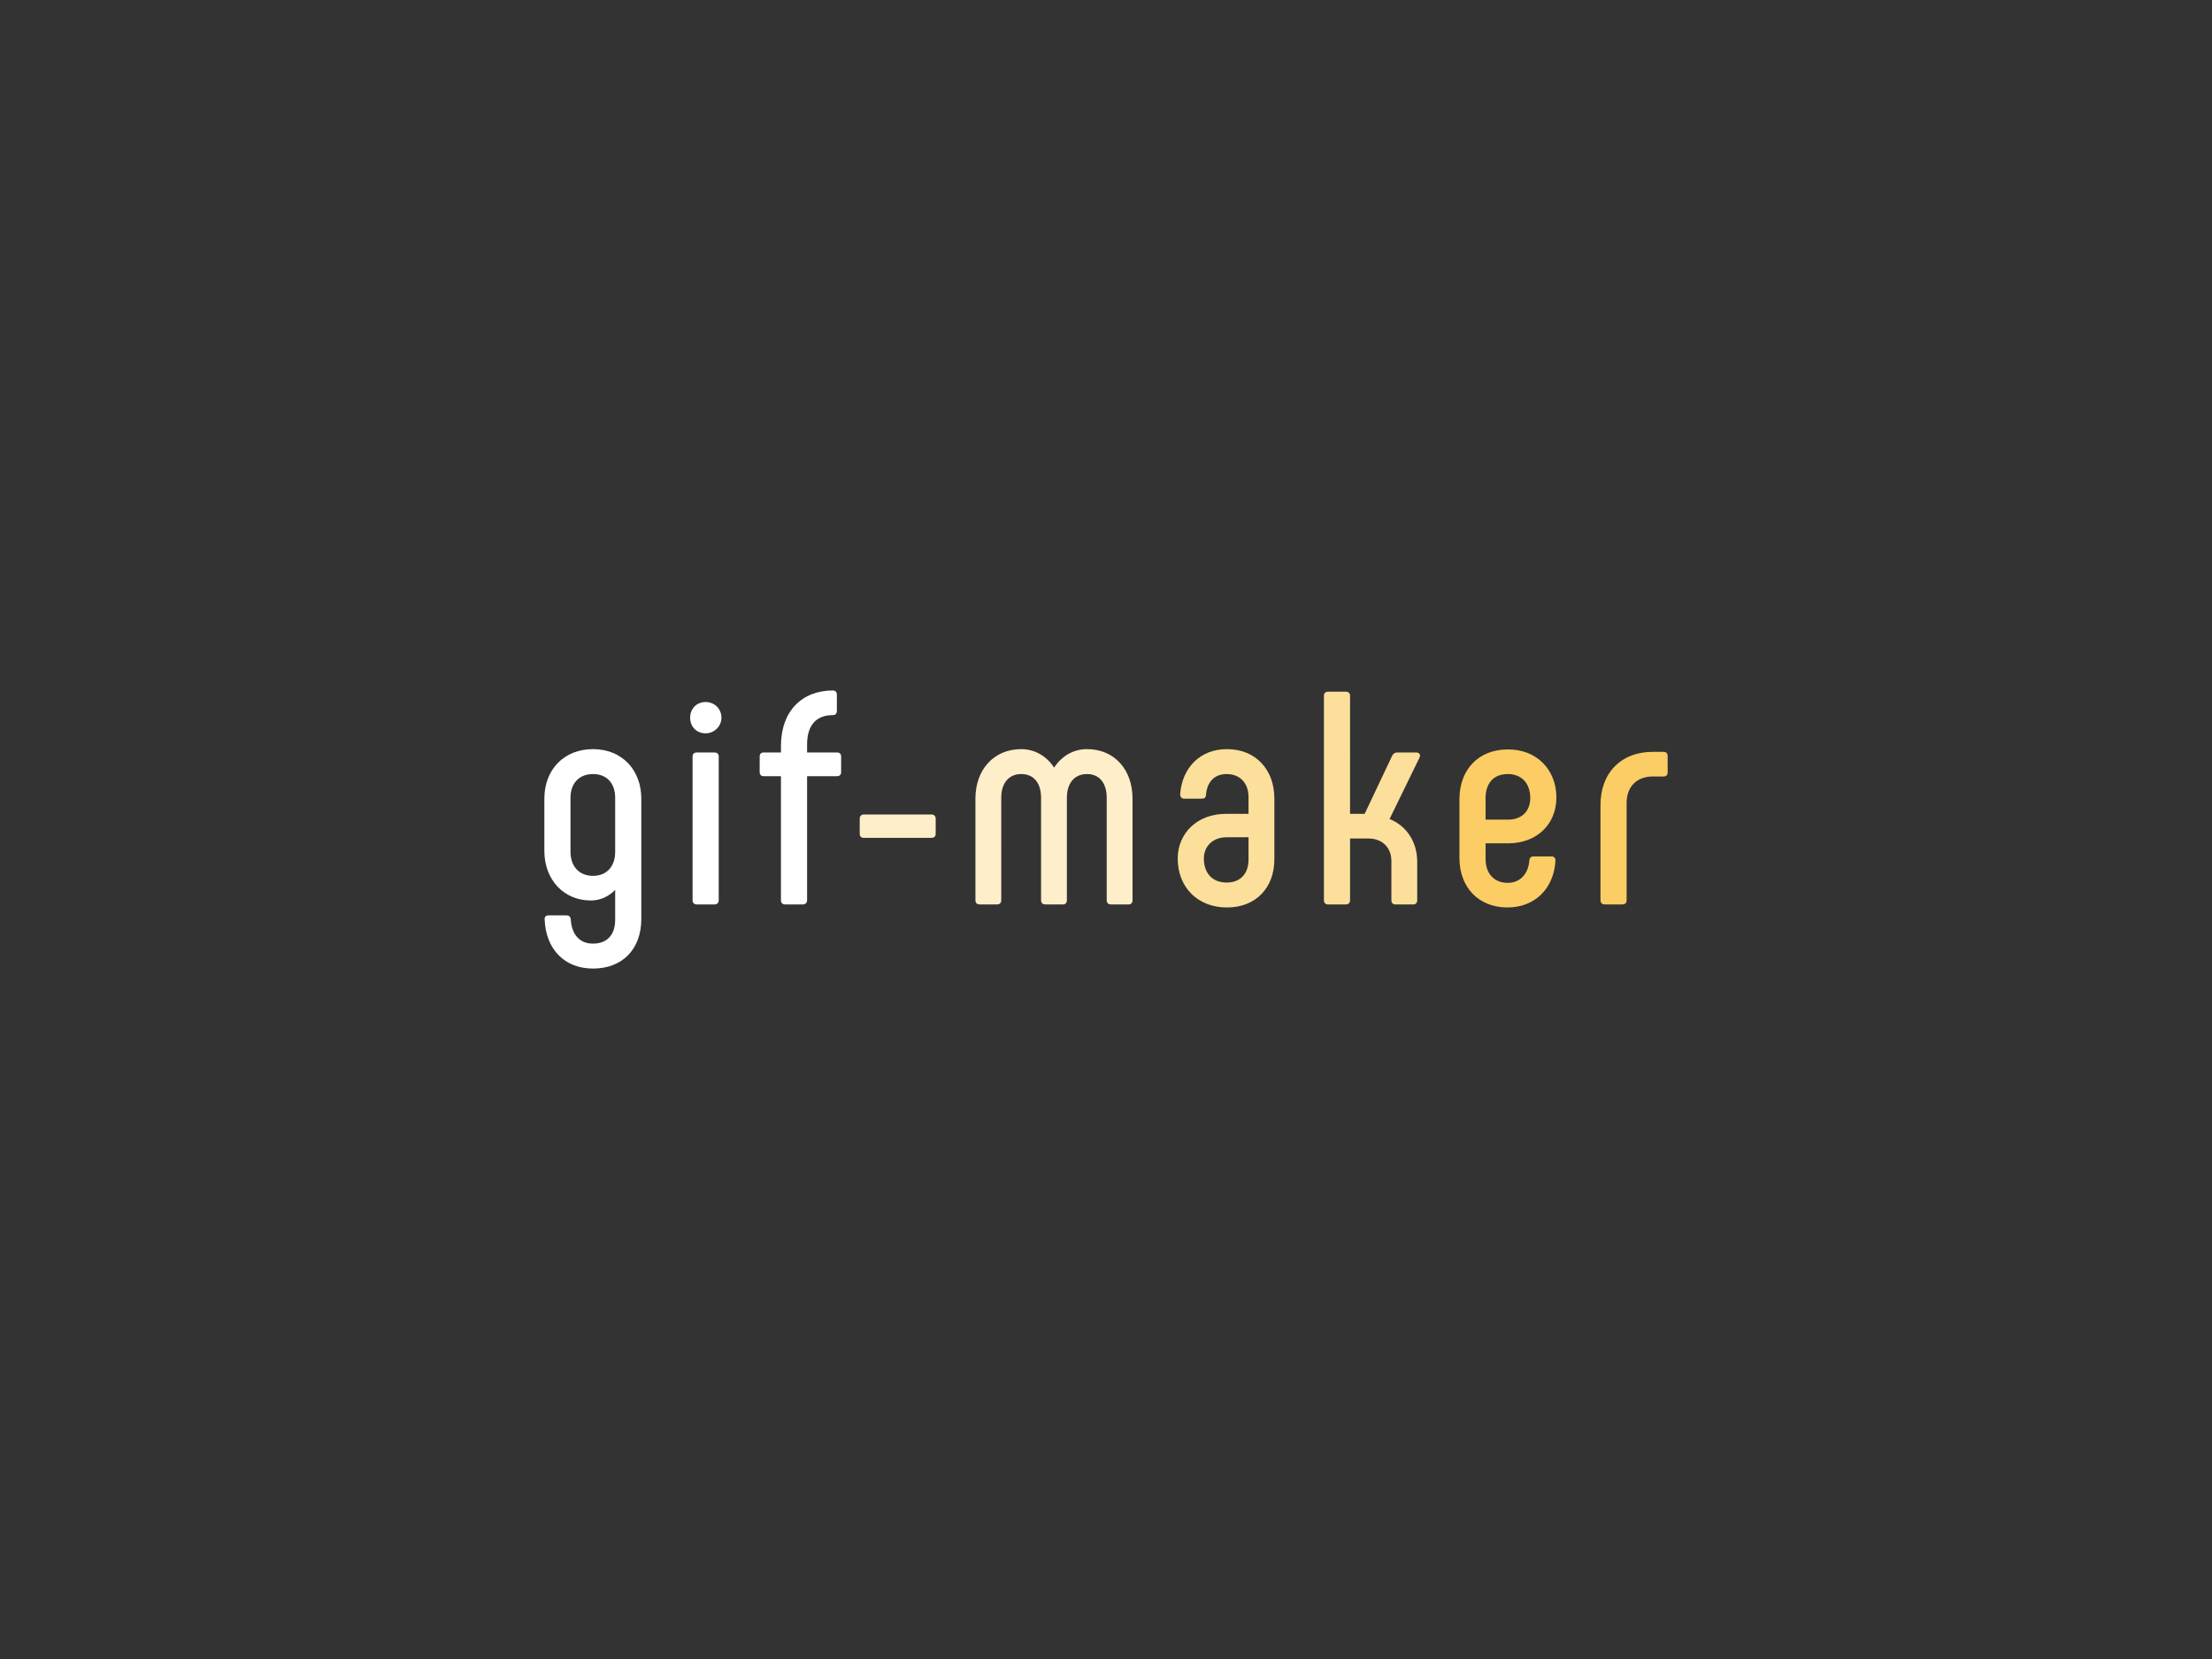 <svg xmlns:dc="http://purl.org/dc/elements/1.1/" xmlns:cc="http://creativecommons.org/ns#" xmlns:rdf="http://www.w3.org/1999/02/22-rdf-syntax-ns#" xmlns:svg="http://www.w3.org/2000/svg" xmlns="http://www.w3.org/2000/svg" id="svg70" viewBox="0 0 1024 768" height="768px" width="1024px" version="1.1">
  <rect x="0" y="0" width="1024" height="768" fill="#333333" stroke="none"/>
  <style>svg { background-color: rgb(254, 68, 68); }</style>
  <defs id="defs74"></defs>
  <g id="logo-group">
    <g id="title" style="font-style:normal;font-weight:700;font-size:72px;line-height:1;font-family:Phenomena;font-variant-ligatures:none;text-align:center;text-anchor:middle" aria-label="meme-maker">
      <path id="path78" style="font-style: normal; font-weight: 700; font-size: 72px; line-height: 1; font-family: Phenomena; font-variant-ligatures: none; text-align: center; text-anchor: middle; fill: rgb(255, 255, 255);" d="m 411.367,83.208 c -6.912,0 -11.52,4.896 -11.52,11.736 v 12.384 c 0,6.84 4.608,11.736 11.016,11.736 2.232,0 4.248,-0.936 5.76,-2.52 v 7.128 c 0,3.528 -1.944,5.616 -5.256,5.616 -3.096,0 -5.04,-2.088 -5.256,-5.688 -0.072,-0.72 -0.432,-1.008 -1.008,-1.008 h -4.248 c -0.648,0 -1.008,0.36 -0.936,1.008 0.288,7.056 4.752,11.592 11.448,11.592 6.984,0 11.448,-4.608 11.448,-11.736 V 94.944 c 0,-6.84 -4.608,-11.736 -11.448,-11.736 z m 0,30.024 c -3.312,0 -5.328,-2.304 -5.328,-5.688 V 94.728 c 0,-3.384 2.016,-5.616 5.328,-5.616 3.312,0 5.256,2.232 5.256,5.616 v 12.816 c 0,3.384 -1.944,5.688 -5.256,5.688 z" transform="translate(0 203.541) translate(252 143.253) scale(1.954) translate(-399.847 -83.208)"></path>
      <path id="path80" style="font-style: normal; font-weight: 700; font-size: 72px; line-height: 1; font-family: Phenomena; font-variant-ligatures: none; text-align: center; text-anchor: middle; fill: rgb(255, 255, 255);" d="m 433.064,79.464 c 2.088,0 3.744,-1.728 3.744,-3.672 0,-2.16 -1.656,-3.744 -3.744,-3.744 -2.16,0 -3.672,1.584 -3.672,3.744 0,2.088 1.512,3.672 3.672,3.672 z m -2.088,40.536 h 4.176 c 0.648,0 1.008,-0.36 1.008,-1.008 V 84.936 c 0,-0.576 -0.36,-0.936 -1.008,-0.936 h -4.176 c -0.648,0 -1.008,0.36 -1.008,0.936 v 34.056 c 0,0.648 0.36,1.008 1.008,1.008 z" transform="translate(0 203.541) translate(319.491 121.449) scale(1.954) translate(-429.392 -72.048)"></path>
      <path id="path82" style="font-style: normal; font-weight: 700; font-size: 72px; line-height: 1; font-family: Phenomena; font-variant-ligatures: none; text-align: center; text-anchor: middle; fill: rgb(255, 255, 255);" d="m 459.226,84 h -7.128 v -1.872 c 0,-4.752 2.304,-6.984 6.12,-6.984 0.576,0 0.936,-0.36 0.936,-1.008 V 70.32 c 0,-0.648 -0.36,-1.008 -0.936,-1.008 -7.344,0 -12.312,4.896 -12.312,13.176 V 84 h -4.104 c -0.576,0 -0.936,0.36 -0.936,0.936 v 3.744 c 0,0.576 0.36,0.936 0.936,0.936 h 4.104 v 29.376 c 0,0.648 0.36,1.008 1.008,1.008 h 4.176 c 0.576,0 1.008,-0.36 1.008,-1.008 V 89.616 h 7.128 c 0.576,0 0.936,-0.36 0.936,-0.936 v -3.744 c 0,-0.576 -0.36,-0.936 -0.936,-0.936 z" transform="translate(0 203.541) translate(351.676 116.104) scale(1.954) translate(-440.866 -69.312)"></path>
      <path id="path84" style="font-style: normal; font-weight: 700; font-size: 72px; line-height: 1; font-family: Phenomena; font-variant-ligatures: none; text-align: center; text-anchor: middle; fill: rgb(254, 238, 201);" d="m 460.508,104.232 h 16.056 c 0.648,0 1.008,-0.36 1.008,-0.936 v -3.6 c 0,-0.576 -0.36,-1.008 -1.008,-1.008 h -16.056 c -0.576,0 -0.936,0.432 -0.936,1.008 v 3.6 c 0,0.576 0.36,0.936 0.936,0.936 z" transform="translate(0 203.541) translate(397.991 173.496) scale(1.954) translate(-459.572 -98.688)"></path>
      <path id="path86" style="font-style: normal; font-weight: 700; font-size: 72px; line-height: 1; font-family: Phenomena; font-variant-ligatures: none; text-align: center; text-anchor: middle; fill: rgb(254, 238, 201);" d="m 508.41,83.208 c -3.384,0 -6.12,1.8 -7.776,4.392 -1.656,-2.592 -4.464,-4.392 -7.776,-4.392 -6.552,0 -10.872,4.896 -10.872,11.736 v 24.048 c 0,0.648 0.36,1.008 1.008,1.008 h 4.104 c 0.648,0 1.008,-0.36 1.008,-1.008 V 94.728 c 0,-3.384 1.728,-5.616 4.752,-5.616 3.024,0 4.68,2.232 4.68,5.616 v 24.264 c 0,0.648 0.36,1.008 1.008,1.008 h 4.176 c 0.576,0 0.936,-0.36 0.936,-1.008 V 94.728 c 0,-3.384 1.728,-5.616 4.752,-5.616 3.024,0 4.68,2.232 4.68,5.616 v 24.264 c 0,0.648 0.36,1.008 1.008,1.008 h 4.176 c 0.576,0 0.936,-0.36 0.936,-1.008 V 94.944 c 0,-6.84 -4.248,-11.736 -10.8,-11.736 z" transform="translate(0 203.541) translate(451.549 143.253) scale(1.954) translate(-481.986 -83.208)"></path>
      <path id="path88" style="font-style: normal; font-weight: 700; font-size: 72px; line-height: 1; font-family: Phenomena; font-variant-ligatures: none; text-align: center; text-anchor: middle; fill: rgb(252, 223, 154);" d="m 536.585,120.72 c 6.912,0 11.232,-4.752 11.232,-11.376 V 94.872 c 0,-6.768 -4.392,-11.664 -11.232,-11.664 -6.408,0 -10.656,4.464 -11.088,10.728 0,0.576 0.36,1.008 0.936,1.008 h 4.176 c 0.648,0 0.936,-0.216 1.008,-0.864 0.216,-2.952 1.872,-4.968 4.896,-4.968 3.24,0 5.184,2.232 5.184,5.472 v 3.96 h -5.4 c -6.768,0 -11.376,4.608 -11.376,10.584 0,6.768 4.68,11.592 11.664,11.592 z m -0.072,-5.904 c -3.384,0 -5.4,-2.232 -5.4,-5.688 0,-2.808 2.016,-5.04 5.4,-5.04 h 5.184 v 5.256 c 0,3.312 -1.872,5.472 -5.184,5.472 z" transform="translate(0 203.541) translate(545.202 143.253) scale(1.954) translate(-524.921 -83.208)"></path>
      <path id="path90" style="font-style: normal; font-weight: 700; font-size: 72px; line-height: 1; font-family: Phenomena; font-variant-ligatures: none; text-align: center; text-anchor: middle; fill: rgb(252, 223, 154);" d="m 570.114,99.768 7.128,-14.616 c 0.288,-0.72 -0.144,-1.152 -0.864,-1.152 h -4.464 c -0.504,0 -0.864,0.216 -1.152,0.72 l -6.552,13.824 h -3.456 V 70.536 c 0,-0.576 -0.36,-0.936 -1.008,-0.936 h -4.176 c -0.648,0 -1.008,0.36 -1.008,0.936 v 48.456 c 0,0.648 0.36,1.008 1.008,1.008 h 4.176 c 0.648,0 1.008,-0.36 1.008,-1.008 v -14.616 h 4.32 c 3.24,0 5.472,2.088 5.472,5.328 v 9.288 c 0,0.648 0.36,1.008 0.936,1.008 h 4.248 c 0.576,0 0.936,-0.36 0.936,-1.008 v -9.072 c 0,-4.824 -2.592,-8.568 -6.552,-10.152 z" transform="translate(0 203.541) translate(612.879 116.666) scale(1.954) translate(-554.562 -69.6)"></path>
      <path id="path92" style="font-style: normal; font-weight: 700; font-size: 72px; line-height: 1; font-family: Phenomena; font-variant-ligatures: none; text-align: center; text-anchor: middle; fill: rgb(251, 205, 100);" d="m 593.051,120.72 c 6.48,0 11.016,-4.464 11.376,-11.16 0,-0.576 -0.36,-0.936 -0.936,-0.936 h -4.248 c -0.576,0 -0.936,0.288 -1.008,0.936 -0.216,3.168 -2.16,5.328 -5.112,5.328 -3.312,0 -5.256,-2.304 -5.256,-5.616 v -3.744 h 5.328 c 6.84,0 11.448,-4.536 11.448,-10.872 0,-6.624 -4.752,-11.448 -11.52,-11.376 -6.912,0 -11.376,4.752 -11.448,11.592 v 14.112 c 0,7.056 4.608,11.736 11.376,11.736 z m -5.184,-20.808 V 94.8 c 0,-3.456 1.872,-5.688 5.256,-5.688 3.312,0 5.328,2.232 5.328,5.688 0,3.024 -1.944,5.112 -5.256,5.112 z" transform="translate(0 203.541) translate(675.62 143.392) scale(1.954) translate(-581.675 -83.279)"></path>
      <path id="path94" style="font-style: normal; font-weight: 700; font-size: 72px; line-height: 1; font-family: Phenomena; font-variant-ligatures: none; text-align: center; text-anchor: middle; fill: rgb(251, 205, 100);" d="m 611.103,120 h 4.176 c 0.648,0 1.008,-0.36 1.008,-1.008 v -23.04 c 0,-3.888 2.448,-6.264 6.192,-6.264 h 2.592 c 0.576,0 0.936,-0.36 0.936,-0.936 v -3.888 c 0,-0.648 -0.36,-1.008 -0.936,-1.008 h -2.664 c -7.272,0 -12.312,4.824 -12.312,12.6 v 22.536 c 0,0.648 0.36,1.008 1.008,1.008 z" transform="translate(0 203.541) translate(740.913 144.519) scale(1.954) translate(-610.095 -83.856)"></path>
    </g>
    <g id="tagline" style="font-style:oblique;font-weight:normal;font-size:32px;line-height:1;font-family:'Fira Sans Condensed';font-variant-ligatures:none;text-align:center;text-anchor:middle"></g>
  </g>
</svg>
